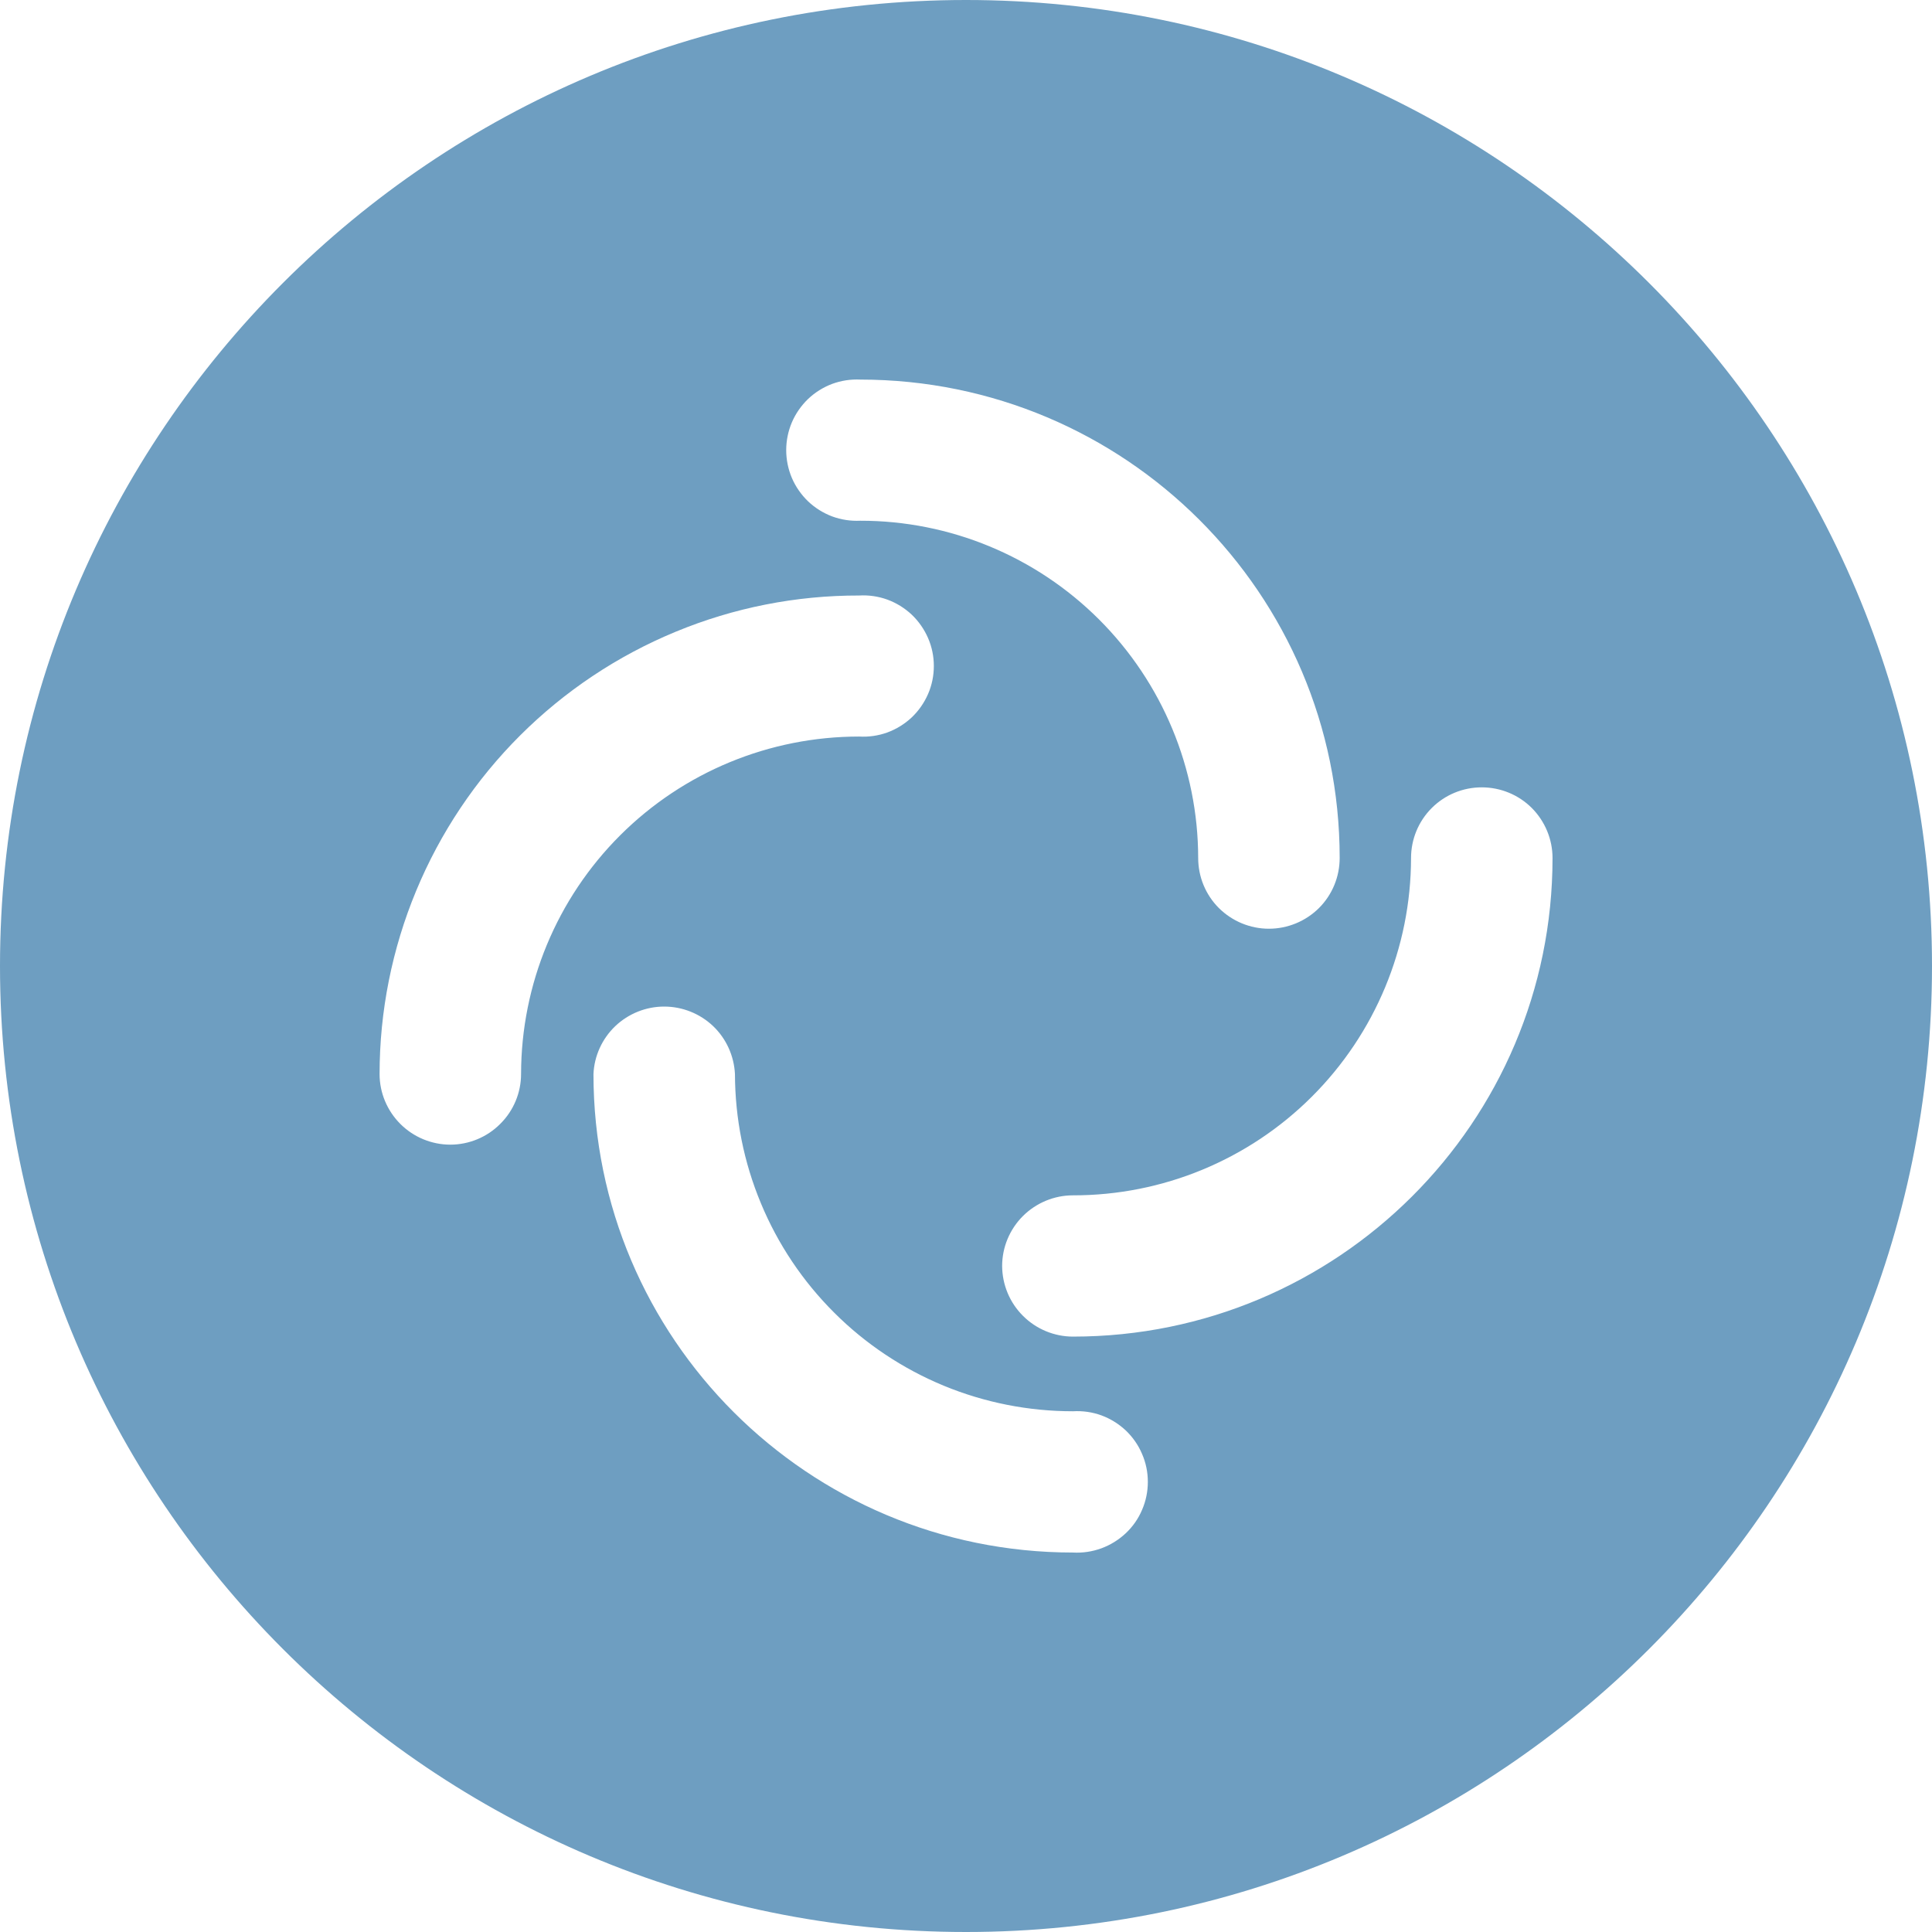 <svg width="17" height="17" viewBox="0 0 17 17" fill="none" xmlns="http://www.w3.org/2000/svg">
<path d="M8.5 0C3.806 0 0 3.806 0 8.5C0 13.194 3.806 17 8.5 17C13.194 17 17 13.194 17 8.5C17 3.806 13.194 0 8.5 0ZM7.569 3.34C9.899 3.34 11.788 5.224 11.788 7.549C11.788 7.715 11.723 7.873 11.606 7.99C11.489 8.106 11.331 8.172 11.165 8.172C11 8.172 10.842 8.106 10.725 7.99C10.608 7.873 10.543 7.715 10.543 7.549C10.542 6.762 10.228 6.007 9.67 5.45C9.113 4.894 8.357 4.581 7.569 4.582C7.485 4.586 7.401 4.573 7.322 4.544C7.243 4.514 7.171 4.469 7.11 4.411C7.05 4.353 7.001 4.283 6.968 4.206C6.935 4.128 6.918 4.045 6.918 3.961C6.918 3.877 6.935 3.794 6.968 3.716C7.001 3.639 7.05 3.569 7.11 3.511C7.171 3.453 7.243 3.408 7.322 3.378C7.401 3.349 7.485 3.336 7.569 3.34ZM3.962 10.072C3.798 10.072 3.639 10.006 3.523 9.89C3.406 9.773 3.34 9.615 3.34 9.451C3.34 8.897 3.45 8.349 3.662 7.838C3.874 7.327 4.185 6.862 4.577 6.471C4.969 6.08 5.434 5.77 5.945 5.559C6.457 5.347 7.005 5.239 7.559 5.24C7.643 5.235 7.728 5.247 7.808 5.276C7.887 5.305 7.96 5.35 8.022 5.408C8.083 5.466 8.132 5.536 8.166 5.614C8.2 5.692 8.217 5.776 8.217 5.86C8.217 5.945 8.2 6.029 8.166 6.107C8.132 6.185 8.083 6.255 8.022 6.313C7.96 6.371 7.887 6.416 7.808 6.445C7.728 6.474 7.643 6.486 7.559 6.481C6.771 6.481 6.015 6.793 5.457 7.35C4.899 7.907 4.586 8.662 4.585 9.45C4.585 9.615 4.519 9.773 4.402 9.889C4.286 10.006 4.127 10.072 3.962 10.072ZM9.441 13.661C7.111 13.661 5.222 11.775 5.222 9.451C5.229 9.291 5.298 9.14 5.414 9.029C5.53 8.919 5.684 8.857 5.844 8.857C6.005 8.857 6.159 8.919 6.275 9.029C6.391 9.14 6.459 9.291 6.467 9.451C6.468 9.841 6.545 10.227 6.695 10.587C6.844 10.947 7.064 11.275 7.34 11.55C7.616 11.826 7.944 12.044 8.304 12.193C8.665 12.342 9.051 12.418 9.441 12.418C9.526 12.413 9.611 12.425 9.691 12.454C9.77 12.483 9.843 12.528 9.905 12.586C9.967 12.645 10.016 12.715 10.049 12.793C10.083 12.871 10.1 12.954 10.1 13.039C10.1 13.124 10.083 13.208 10.049 13.286C10.016 13.364 9.967 13.434 9.905 13.492C9.843 13.55 9.77 13.595 9.691 13.624C9.611 13.653 9.526 13.666 9.441 13.661ZM9.441 11.761C9.277 11.761 9.118 11.695 9.002 11.579C8.885 11.463 8.819 11.305 8.818 11.14C8.818 10.975 8.884 10.817 9.001 10.7C9.118 10.584 9.276 10.518 9.441 10.518C10.229 10.519 10.985 10.207 11.543 9.65C12.101 9.093 12.415 8.338 12.416 7.55C12.416 7.385 12.481 7.227 12.598 7.11C12.715 6.993 12.873 6.928 13.038 6.928C13.203 6.928 13.362 6.993 13.479 7.11C13.595 7.227 13.661 7.385 13.661 7.55C13.661 9.875 11.772 11.761 9.441 11.761Z" fill="#6E9EC1"/>
</svg>
